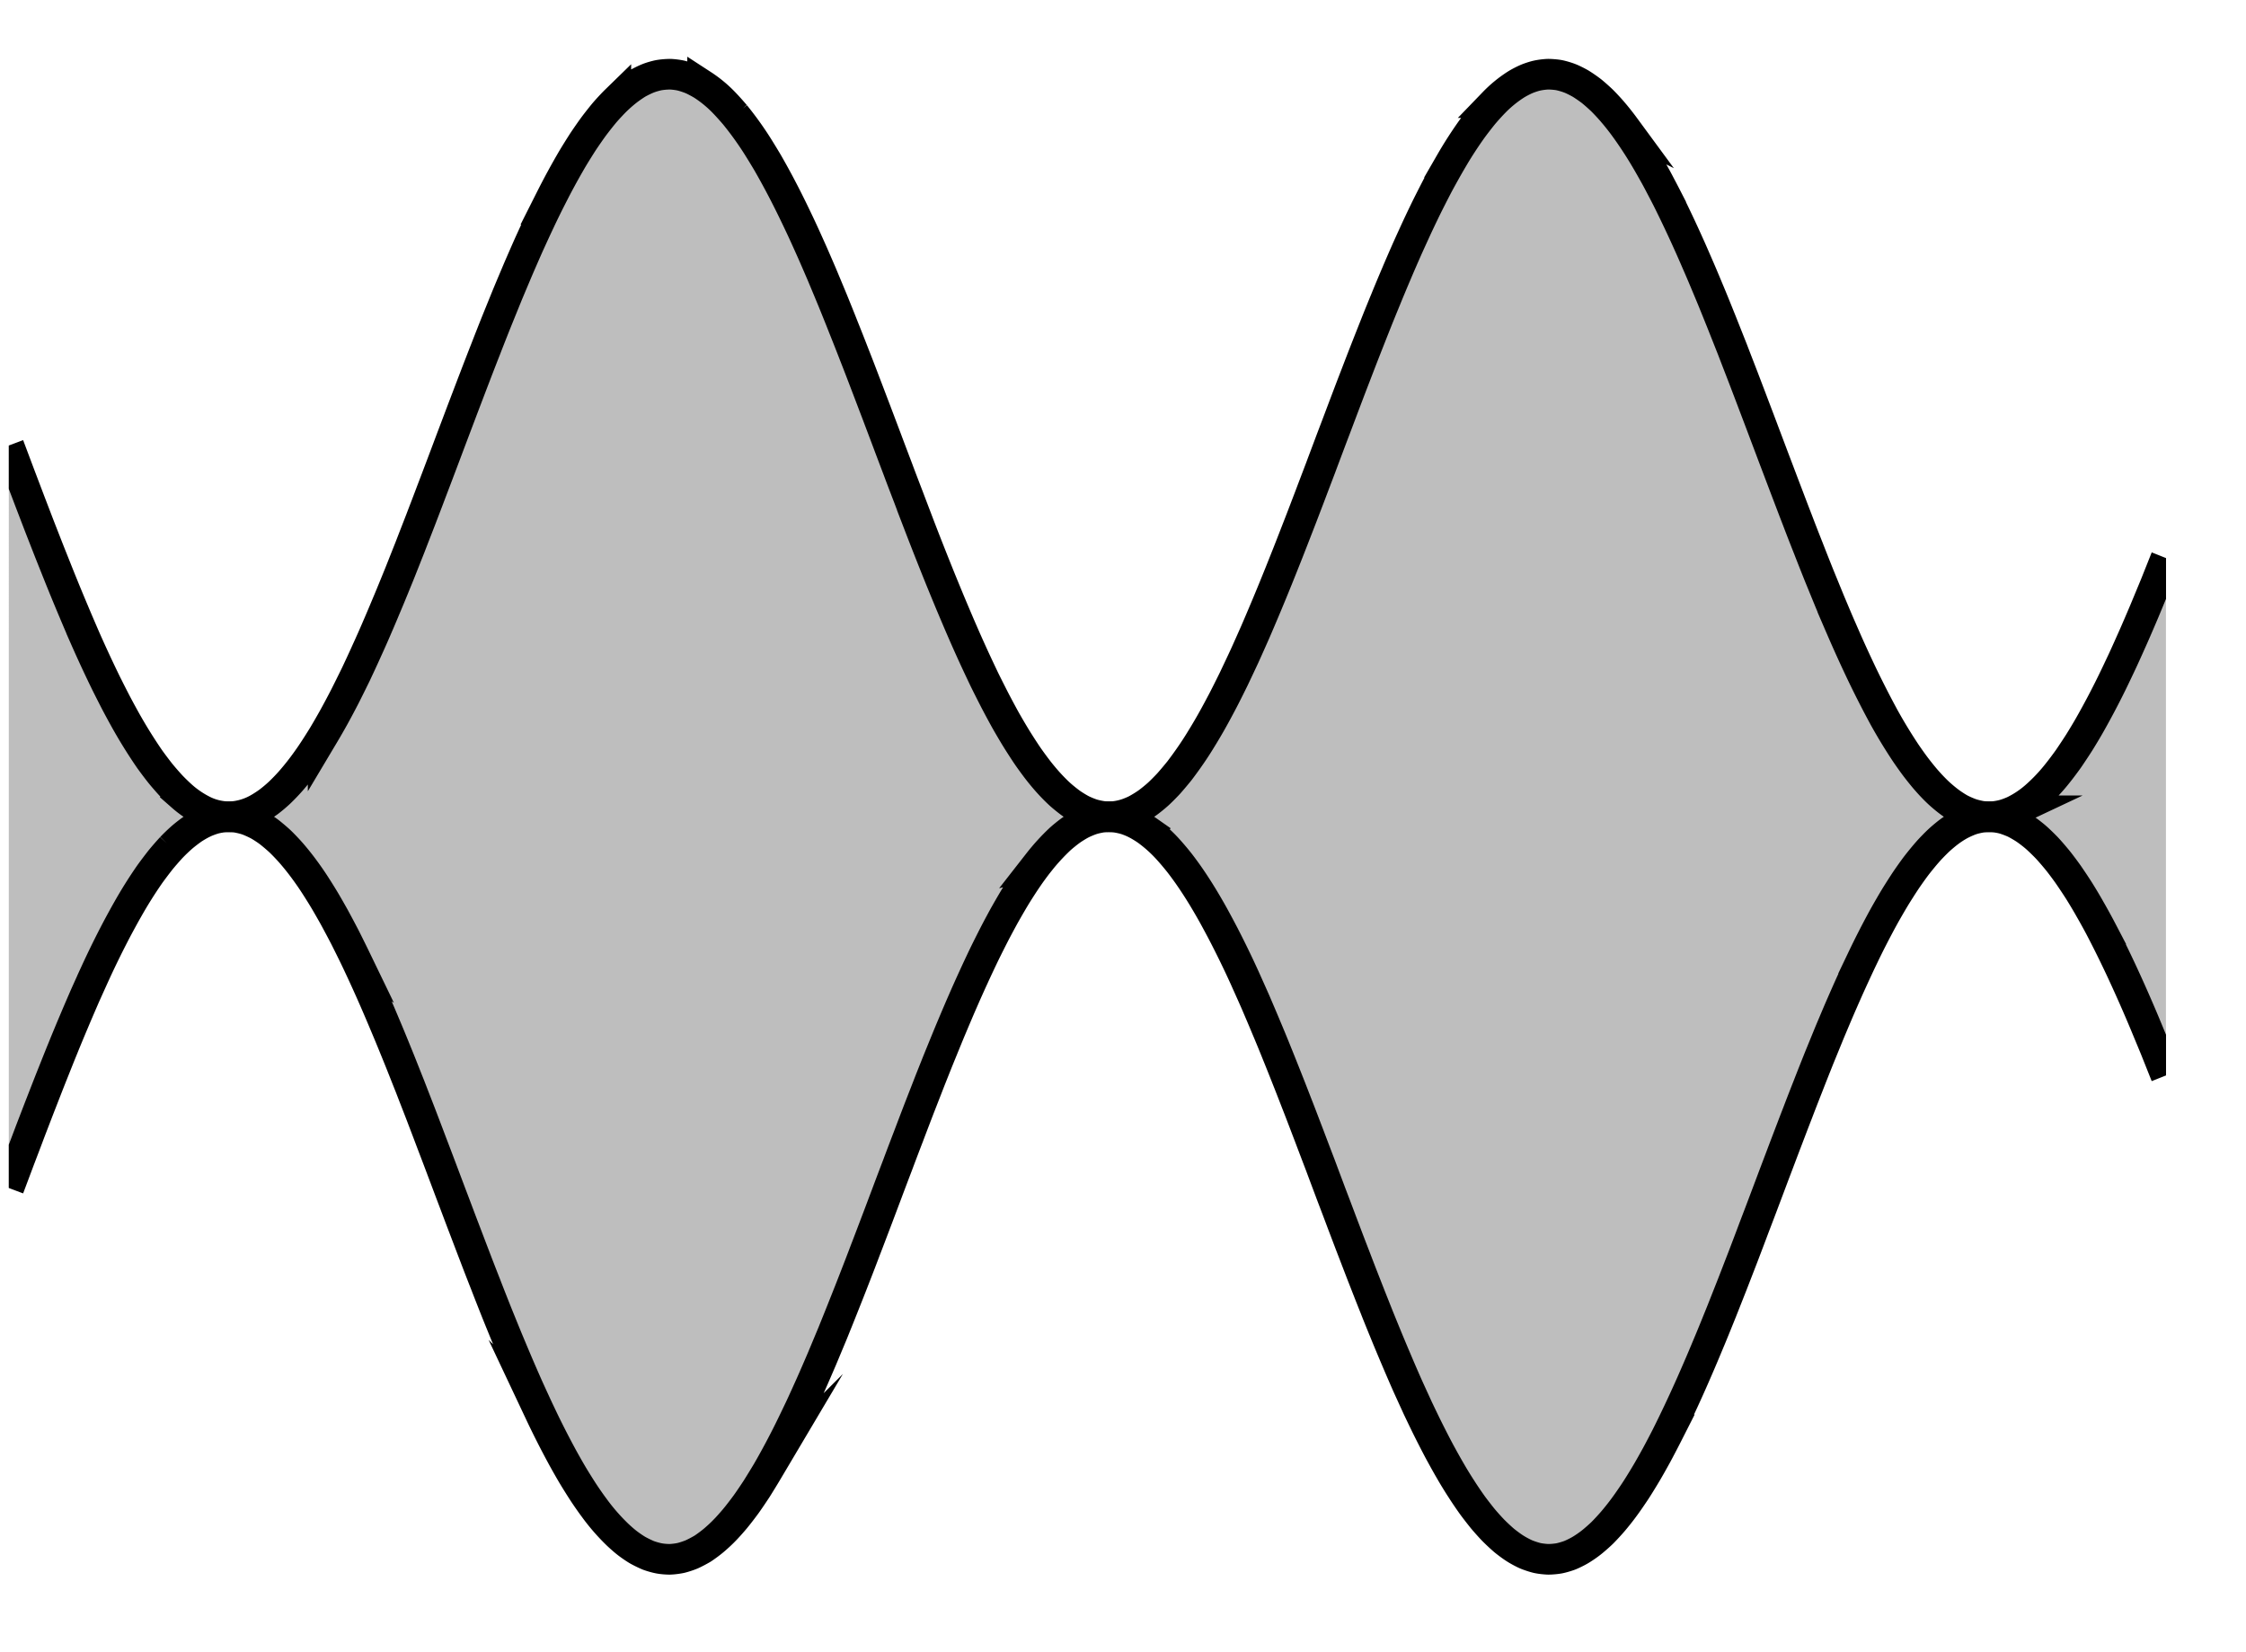 <svg xmlns="http://www.w3.org/2000/svg" width="115.609" height="85.041"><defs><clipPath id="a"><path d="M.453 3h111.04v78H.452Zm0 0"/></clipPath><clipPath id="b"><path d="M.453 0h111.04v65H.452Zm0 0"/></clipPath><clipPath id="c"><path d="M.453 19h111.04v65.094H.452Zm0 0"/></clipPath></defs><g clip-path="url(#a)"><path fill="#7F7F7F" fill-opacity=".5" d="m.453 22.934.555 1.476.558 1.469c.157.406.403 1.055.559 1.453.156.398.402 1.031.559 1.422.156.39.402 1.012.558 1.39.153.38.403.981.559 1.348.152.367.402.945.554 1.297a66.841 66.841 0 0 0 1.117 2.406c.157.313.403.801.56 1.098.155.293.402.746.558 1.016a25.43 25.43 0 0 0 1.113 1.77c.156.218.406.55.559.741.156.192.406.477.558.64.157.165.403.403.559.54a5.102 5.102 0 0 0 1.117.746 3.039 3.039 0 0 0 1.113.293c.157.012.407 0 .559-.023a3.234 3.234 0 0 0 1.117-.387c.156-.086.402-.246.559-.363a7.34 7.34 0 0 0 .558-.473 9.89 9.89 0 0 0 .555-.578c.156-.176.406-.48.559-.684.156-.203.406-.55.558-.781.156-.23.403-.621.559-.875.156-.258.402-.687.558-.969.153-.277.403-.746.559-1.05.152-.301.402-.805.559-1.126.152-.324.402-.855.554-1.199.157-.34.407-.902.559-1.261.156-.356.402-.946.558-1.317.157-.371.403-.98.56-1.363.155-.387.401-1.012.558-1.406.152-.395.402-1.036.558-1.438.153-.402.403-1.05.555-1.457.156-.406.406-1.066.559-1.473.156-.41.402-1.07.558-1.48.156-.41.402-1.066.559-1.477.156-.406.402-1.058.558-1.46.153-.403.403-1.047.559-1.442.152-.395.402-1.027.555-1.41l.558-1.375c.156-.375.406-.965.559-1.328.156-.36.402-.926.558-1.274.157-.343.403-.883.559-1.207.152-.328.402-.836.559-1.144a36.982 36.982 0 0 1 1.113-2.047c.156-.262.406-.66.558-.895.157-.234.403-.59.559-.8.156-.207.402-.52.559-.704.156-.18.402-.445.558-.597a7.1 7.1 0 0 1 .559-.492c.152-.122.402-.293.554-.387.157-.09.407-.211.56-.27.155-.062.405-.132.558-.16.156-.027.402-.047.558-.047.157.004.403.035.559.07.152.036.402.118.558.184.153.067.403.2.56.297a6.252 6.252 0 0 1 1.112.922c.157.16.403.437.559.621a16.797 16.797 0 0 1 1.117 1.547c.152.238.402.648.559.914a38.34 38.34 0 0 1 1.113 2.082c.156.309.402.824.559 1.156.156.328.402.875.558 1.223.156.348.403.922.559 1.285.152.363.402.961.558 1.34.153.375.403.992.555 1.383.156.386.406 1.02.559 1.418.156.394.406 1.043.558 1.445.157.406.403 1.059.559 1.465l.558 1.476c.153.41.403 1.07.559 1.48.152.411.402 1.063.559 1.47.152.406.402 1.054.554 1.457a173.879 173.879 0 0 0 1.117 2.828c.157.383.403.984.56 1.355.155.367.401.95.558 1.305.152.355.402.91.558 1.25.153.336.403.863.555 1.184.156.316.406.812.559 1.109.156.297.402.758.558 1.035.156.274.403.695.559.945.156.25.402.633.558.86.153.222.403.562.559.761.152.196.402.493.559.66.152.169.402.419.554.555.156.141.406.34.559.45.156.109.402.261.558.34.157.078.403.18.559.226.156.047.402.098.559.113.152.016.402.016.558 0a3.12 3.12 0 0 0 .555-.117c.156-.047.406-.148.558-.227a6.16 6.16 0 0 0 .56-.343c.155-.11.401-.309.558-.45.156-.14.402-.39.558-.558.153-.172.403-.469.559-.664.152-.2.402-.54.555-.766.156-.222.406-.605.558-.86.156-.25.406-.671.559-.948.156-.274.402-.735.558-1.032.157-.3.403-.796.559-1.113.152-.32.402-.848.559-1.187.152-.336.402-.895.558-1.25.152-.352.402-.938.555-1.305.156-.371.406-.977.558-1.356.157-.382.403-1.007.559-1.398.156-.395.402-1.031.559-1.434.156-.398.402-1.046.558-1.453.153-.406.403-1.062.559-1.472.152-.41.402-1.067.554-1.477.157-.41.407-1.07.559-1.476.156-.41.402-1.063.559-1.47.156-.402.402-1.046.558-1.445.156-.398.403-1.027.559-1.418.152-.386.402-1.003.558-1.378.153-.38.403-.977.559-1.34.152-.364.402-.934.555-1.281.156-.348.406-.895.558-1.223.157-.332.403-.848.559-1.156.156-.309.402-.793.558-1.082.157-.286.403-.73.56-.997a21.13 21.13 0 0 1 1.113-1.73c.156-.215.406-.535.558-.723.156-.187.402-.46.559-.62a6.295 6.295 0 0 1 1.117-.918c.152-.098.402-.227.558-.294.153-.066.403-.148.555-.18.156-.035.406-.066.559-.07.156 0 .406.02.558.047.156.031.403.102.559.164.156.059.402.184.558.274.153.093.403.265.559.386.152.122.402.344.559.497.152.152.402.417.554.601.156.18.406.496.559.703a20.51 20.51 0 0 1 1.117 1.7c.156.261.402.699.559.984.152.285.402.761.558 1.066a63.301 63.301 0 0 1 1.114 2.356c.156.343.402.914.558 1.273.156.36.402.953.559 1.328.156.375.402.989.558 1.375l.559 1.41c.152.399.402 1.04.558 1.446.153.402.403 1.054.555 1.46.156.407.406 1.067.559 1.477.156.41.402 1.067.558 1.477.157.41.403 1.066.559 1.472.156.41.402 1.059.559 1.461.152.403.402 1.043.558 1.434.152.394.402 1.023.555 1.406l.558 1.363c.157.372.403.961.559 1.317a70.166 70.166 0 0 0 1.117 2.457 51.608 51.608 0 0 0 1.113 2.176 26.555 26.555 0 0 0 1.117 1.836c.157.23.403.578.56.78a13 13 0 0 0 .558.68c.152.176.402.434.558.579.153.144.403.355.559.468.152.118.402.278.555.364a4.6 4.6 0 0 0 .558.246c.157.054.403.113.559.137.156.02.402.03.558.02a3.09 3.09 0 0 0 .56-.095c.151-.039.401-.133.558-.207a5.057 5.057 0 0 0 1.113-.75 8.933 8.933 0 0 0 1.117-1.183c.156-.192.403-.524.559-.742.152-.223.402-.598.558-.844.153-.246.403-.66.555-.93a40.975 40.975 0 0 0 1.117-2.117c.156-.317.403-.84.559-1.172.156-.336.402-.887.558-1.238.157-.352.403-.93.559-1.297l.559-1.348.554-1.39v26.636l-.554-1.39-.559-1.348a75.982 75.982 0 0 0-1.117-2.531 55.697 55.697 0 0 0-1.117-2.274 30.428 30.428 0 0 0-.559-1.015 28.138 28.138 0 0 0-.555-.934 28.512 28.512 0 0 0-.558-.84 15.458 15.458 0 0 0-.559-.746 13.54 13.54 0 0 0-.558-.644 10.21 10.21 0 0 0-.559-.54 6.886 6.886 0 0 0-.559-.43 5.779 5.779 0 0 0-.554-.32 4.875 4.875 0 0 0-.559-.206 3.476 3.476 0 0 0-.558-.094c-.157-.008-.403 0-.56.023-.155.02-.401.078-.558.133a4.64 4.64 0 0 0-.558.25 4.938 4.938 0 0 0-.555.36 6.705 6.705 0 0 0-.559.468 9.88 9.88 0 0 0-.558.578c-.156.176-.403.477-.559.68-.156.203-.402.55-.558.781-.153.23-.403.621-.559.875a40.14 40.14 0 0 0-.559.965c-.152.277-.402.746-.554 1.047-.156.3-.406.805-.559 1.125-.156.324-.402.855-.558 1.2-.157.339-.403.901-.559 1.257-.156.36-.402.945-.559 1.316-.152.371-.402.98-.558 1.364-.153.386-.403 1.011-.555 1.406-.156.394-.406 1.035-.558 1.437-.157.399-.403 1.051-.56 1.457-.155.407-.401 1.063-.558 1.473-.156.41-.402 1.07-.558 1.48-.153.41-.403 1.067-.559 1.473-.152.41-.402 1.063-.555 1.465l-.558 1.441-.559 1.415c-.156.386-.402.996-.558 1.37-.157.376-.403.97-.559 1.329a82.148 82.148 0 0 1-1.117 2.488c-.152.324-.402.836-.555 1.14-.156.31-.406.786-.558 1.067-.157.285-.403.727-.559.984-.156.262-.402.665-.559.899-.156.234-.402.594-.558.8-.153.212-.403.524-.559.708-.152.18-.402.449-.554.601a8.854 8.854 0 0 1-.559.492 5.768 5.768 0 0 1-.559.387 4.636 4.636 0 0 1-.558.278 3.752 3.752 0 0 1-.559.16c-.152.027-.402.05-.558.047a3.456 3.456 0 0 1-.559-.067 4.36 4.36 0 0 1-.555-.18 4.537 4.537 0 0 1-.558-.296 6.232 6.232 0 0 1-.559-.403 9.588 9.588 0 0 1-.558-.515 12.588 12.588 0 0 1-.56-.618 20.394 20.394 0 0 1-.558-.722 21.338 21.338 0 0 1-.554-.82 21.559 21.559 0 0 1-.559-.91c-.156-.266-.402-.712-.559-1-.156-.29-.402-.77-.558-1.083a64.16 64.16 0 0 1-.559-1.152c-.152-.332-.402-.875-.558-1.223-.153-.347-.403-.922-.555-1.285a86.03 86.03 0 0 1-.559-1.336 92.547 92.547 0 0 1-.558-1.383c-.156-.386-.403-1.02-.559-1.418-.156-.394-.402-1.043-.558-1.445-.157-.402-.403-1.059-.559-1.465-.152-.41-.402-1.066-.559-1.476-.152-.41-.402-1.07-.554-1.48-.156-.407-.406-1.063-.559-1.47-.156-.406-.402-1.054-.558-1.457-.157-.398-.403-1.039-.559-1.43-.156-.394-.402-1.015-.559-1.398a74.906 74.906 0 0 0-.558-1.355c-.153-.371-.403-.953-.555-1.309-.156-.355-.406-.91-.558-1.25-.157-.336-.407-.867-.56-1.183-.155-.32-.401-.817-.558-1.114a49.717 49.717 0 0 0-.558-1.035c-.153-.273-.403-.699-.559-.949a21.82 21.82 0 0 0-.558-.86 16.085 16.085 0 0 0-.555-.761 14.65 14.65 0 0 0-.559-.664 7.107 7.107 0 0 0-1.117-1.012 5.341 5.341 0 0 0-.559-.34 3.587 3.587 0 0 0-.558-.23 3.495 3.495 0 0 0-.555-.114 2.968 2.968 0 0 0-.558-.003 3.541 3.541 0 0 0-.559.113 4.187 4.187 0 0 0-.559.226 5.34 5.34 0 0 0-.558.34 7.82 7.82 0 0 0-.559.45 10.76 10.76 0 0 0-1.113 1.219 13.75 13.75 0 0 0-.559.761 23.27 23.27 0 0 0-.558.855c-.157.25-.403.676-.559.95a41.07 41.07 0 0 0-.558 1.03c-.153.298-.403.794-.559 1.114-.152.317-.402.844-.555 1.184-.156.336-.406.894-.558 1.246-.157.355-.403.937-.559 1.308-.156.368-.402.973-.559 1.356-.156.379-.402 1.004-.558 1.394-.152.395-.402 1.032-.559 1.434-.152.398-.402 1.047-.554 1.453-.157.406-.407 1.063-.559 1.473-.156.406-.406 1.066-.559 1.476-.156.41-.402 1.07-.558 1.477-.156.41-.403 1.062-.559 1.465-.152.406-.402 1.05-.558 1.449a119.15 119.15 0 0 1-.559 1.418c-.152.387-.402 1.004-.555 1.383l-.558 1.336c-.156.363-.403.937-.559 1.285-.156.348-.402.894-.558 1.226-.157.329-.403.844-.559 1.157a39.763 39.763 0 0 1-1.113 2.082c-.157.265-.407.672-.559.914-.156.238-.402.605-.558.82-.157.215-.403.535-.56.723a11.13 11.13 0 0 1-.558.62c-.152.161-.402.388-.558.516a6.316 6.316 0 0 1-.555.41 5.922 5.922 0 0 1-.559.294 4.052 4.052 0 0 1-.558.183 3.413 3.413 0 0 1-.559.07 2.996 2.996 0 0 1-.558-.046 3.866 3.866 0 0 1-.559-.157 5.647 5.647 0 0 1-.559-.273 5.89 5.89 0 0 1-.554-.383 7.17 7.17 0 0 1-.559-.496 10.453 10.453 0 0 1-1.117-1.3 17.77 17.77 0 0 1-.559-.802 33.182 33.182 0 0 1-.558-.894 38.576 38.576 0 0 1-1.113-2.047 44.44 44.44 0 0 1-.559-1.14 90.57 90.57 0 0 1-.559-1.211c-.156-.344-.402-.91-.558-1.274a281.7 281.7 0 0 1-.559-1.328c-.152-.371-.402-.984-.558-1.371-.153-.387-.403-1.016-.555-1.414-.156-.395-.406-1.035-.559-1.442-.156-.402-.402-1.054-.558-1.46-.157-.407-.403-1.067-.559-1.477-.156-.406-.402-1.066-.558-1.477-.153-.41-.403-1.066-.56-1.472-.151-.407-.401-1.059-.554-1.461-.156-.403-.406-1.043-.558-1.438-.157-.39-.403-1.02-.559-1.402-.156-.387-.402-.992-.559-1.367-.156-.371-.402-.957-.558-1.317-.152-.36-.402-.918-.559-1.261-.152-.34-.402-.875-.554-1.196a76.699 76.699 0 0 0-.559-1.129c-.156-.3-.406-.77-.559-1.05a24.643 24.643 0 0 0-1.117-1.844c-.152-.23-.402-.578-.558-.781a12.78 12.78 0 0 0-.559-.684 11.302 11.302 0 0 0-.555-.578 9.725 9.725 0 0 0-.558-.473 5.652 5.652 0 0 0-.559-.363 5.006 5.006 0 0 0-.558-.25 3.637 3.637 0 0 0-.559-.137 3.326 3.326 0 0 0-.559-.023c-.152.008-.402.05-.554.09a3.864 3.864 0 0 0-.559.207c-.156.07-.402.215-.559.316a7.64 7.64 0 0 0-.558.43 8.84 8.84 0 0 0-.559.535c-.152.164-.402.45-.558.64-.153.196-.403.524-.559.743a22.685 22.685 0 0 0-1.113 1.773c-.156.27-.402.723-.559 1.016a47.56 47.56 0 0 0-.558 1.097c-.157.313-.403.836-.559 1.168-.152.336-.402.887-.559 1.239-.152.351-.402.93-.554 1.293-.156.367-.406.968-.559 1.347-.156.38-.402 1-.558 1.39-.157.392-.403 1.028-.559 1.427-.156.398-.402 1.043-.559 1.449-.152.406-.402 1.062-.558 1.469-.153.41-.555 1.476-.555 1.476Zm0 0"/></g><g clip-path="url(#b)"><path fill="none" stroke="#000" stroke-miterlimit="10" stroke-width="1.576" d="m.453 22.934.555 1.476.558 1.469c.157.406.403 1.055.559 1.453.156.398.402 1.031.559 1.422.156.39.402 1.012.558 1.39.153.38.403.981.559 1.348.152.367.402.945.554 1.297a66.839 66.839 0 0 0 1.117 2.406c.157.313.403.801.56 1.098.156.293.402.746.558 1.016a25.429 25.429 0 0 0 1.113 1.77c.156.218.406.55.559.741.156.192.406.477.558.64.157.165.403.403.559.54a5.102 5.102 0 0 0 1.117.746 3.039 3.039 0 0 0 1.113.293c.157.012.407 0 .559-.023a3.234 3.234 0 0 0 1.117-.387c.156-.086.403-.246.559-.363a7.34 7.34 0 0 0 .558-.473 9.89 9.89 0 0 0 .555-.578c.156-.176.406-.48.559-.684.156-.203.406-.55.558-.781.156-.23.403-.621.559-.875a35.6 35.6 0 0 0 .558-.969c.153-.277.403-.746.559-1.05.152-.301.402-.805.559-1.126.152-.324.402-.855.554-1.199.157-.34.407-.902.559-1.261.156-.356.402-.946.558-1.317.157-.371.403-.98.56-1.363.155-.387.401-1.012.558-1.406.152-.395.402-1.036.558-1.438.153-.402.403-1.05.555-1.457.156-.406.406-1.066.559-1.473.156-.41.402-1.07.558-1.48.156-.41.402-1.066.559-1.477.156-.406.402-1.058.558-1.46.153-.403.403-1.047.559-1.442.152-.395.402-1.027.555-1.41l.558-1.375c.156-.375.406-.965.559-1.328.156-.36.402-.926.558-1.274.157-.343.403-.883.559-1.207.152-.328.402-.836.559-1.144a36.981 36.981 0 0 1 1.113-2.047c.156-.262.406-.66.558-.895.157-.234.403-.59.559-.8.156-.207.402-.52.559-.704.156-.18.402-.445.558-.597a7.1 7.1 0 0 1 .559-.492c.152-.122.402-.293.555-.387.156-.09.406-.211.558-.27.156-.062.406-.132.559-.16a3.85 3.85 0 0 1 .558-.047c.157.004.403.035.559.07.152.036.402.118.558.184.153.067.403.2.56.297a6.253 6.253 0 0 1 1.112.922c.157.16.403.437.559.621a16.796 16.796 0 0 1 1.117 1.547c.152.238.402.648.559.914a38.338 38.338 0 0 1 1.113 2.082c.156.309.402.824.559 1.156.156.328.402.875.558 1.223.156.348.403.922.559 1.285.152.363.402.961.558 1.34.153.375.403.992.555 1.383.156.386.406 1.02.559 1.418.156.394.406 1.043.558 1.445.157.406.403 1.059.559 1.465l.558 1.476c.153.41.403 1.07.559 1.48.152.411.402 1.063.559 1.47.152.406.402 1.054.554 1.457a173.88 173.88 0 0 0 1.117 2.828c.157.383.403.984.56 1.355.155.367.401.95.558 1.305.152.355.402.91.558 1.25.153.336.403.863.555 1.184.156.316.406.812.559 1.109.156.297.402.758.558 1.035.156.274.403.695.559.945.156.25.402.633.558.86.153.222.403.562.559.761.152.196.402.493.559.66.152.169.402.419.554.555.156.141.406.34.559.45.156.109.402.261.558.34.157.078.403.18.559.226.156.047.402.098.559.113.152.016.402.016.558 0a3.12 3.12 0 0 0 .555-.117c.156-.047.406-.148.558-.227a6.16 6.16 0 0 0 .56-.343c.155-.11.401-.309.558-.45.156-.14.402-.39.558-.558.153-.172.403-.469.559-.664.152-.2.402-.54.555-.766.156-.222.406-.605.558-.86.156-.25.406-.671.559-.948.156-.274.402-.735.558-1.032.157-.3.403-.796.559-1.113.152-.32.402-.848.559-1.187.152-.336.402-.895.558-1.25.152-.352.402-.938.555-1.305.156-.371.406-.977.558-1.356.157-.382.403-1.007.559-1.398.156-.395.402-1.031.559-1.434.156-.398.402-1.046.558-1.453.153-.406.403-1.062.559-1.472.152-.41.402-1.067.554-1.477.157-.41.407-1.07.559-1.476.156-.41.402-1.063.559-1.47.156-.402.402-1.046.558-1.445.156-.398.403-1.027.559-1.418.152-.386.402-1.003.558-1.378.153-.38.403-.977.559-1.34.152-.364.402-.934.555-1.282.156-.347.406-.894.558-1.222.157-.332.403-.848.559-1.156.156-.309.402-.793.558-1.082.157-.286.403-.73.56-.997a21.129 21.129 0 0 1 1.113-1.73c.156-.215.406-.535.558-.723.156-.187.402-.46.559-.62a6.294 6.294 0 0 1 1.117-.918c.152-.098.402-.227.558-.294.153-.066.403-.148.555-.18.156-.035.406-.066.559-.07.156 0 .406.02.558.047.156.031.403.102.559.164.156.059.402.184.558.274.153.093.403.265.559.386.152.121.402.344.559.496.152.153.402.418.554.602.157.18.407.496.559.703a20.51 20.51 0 0 1 1.117 1.7c.156.261.402.699.559.984.152.285.402.761.558 1.066a63.295 63.295 0 0 1 1.114 2.356c.156.343.402.914.558 1.273.156.36.402.953.559 1.328.156.375.402.988.558 1.375l.559 1.41c.152.399.402 1.04.558 1.446.153.402.403 1.054.555 1.46.156.407.406 1.067.559 1.477.156.41.402 1.067.558 1.477.157.41.403 1.066.559 1.472.156.41.402 1.059.559 1.461.152.403.402 1.043.558 1.434.152.394.402 1.023.555 1.406l.558 1.363c.157.372.403.961.559 1.317a70.17 70.17 0 0 0 1.117 2.457 51.608 51.608 0 0 0 1.113 2.176 26.555 26.555 0 0 0 1.117 1.836c.157.23.403.578.56.78.156.204.402.509.558.68.152.176.402.434.558.579.153.144.403.355.559.468.152.118.402.278.555.364a4.6 4.6 0 0 0 .558.246c.157.054.403.113.559.137.156.02.402.03.559.02a3.09 3.09 0 0 0 .558-.095c.152-.039.402-.133.559-.207a5.057 5.057 0 0 0 1.113-.75 8.933 8.933 0 0 0 1.117-1.183c.156-.192.403-.524.559-.743.152-.222.402-.597.558-.843.153-.246.403-.66.555-.93a40.976 40.976 0 0 0 1.117-2.117c.156-.317.403-.84.559-1.172.156-.336.402-.887.558-1.238.157-.352.403-.93.559-1.297l.559-1.348.554-1.39"/></g><g clip-path="url(#c)"><path fill="none" stroke="#000" stroke-miterlimit="10" stroke-width="1.576" d="M.453 61.156s.402-1.066.555-1.476c.156-.407.406-1.063.558-1.47.157-.405.403-1.05.559-1.448.156-.399.402-1.035.559-1.426.156-.39.402-1.012.558-1.39.153-.38.403-.981.559-1.348.152-.364.402-.942.554-1.293.157-.352.407-.903.56-1.239A47.56 47.56 0 0 1 6.031 47.8c.156-.292.402-.745.558-1.015a22.684 22.684 0 0 1 1.113-1.773c.156-.219.406-.547.559-.742.156-.192.406-.477.558-.641a8.84 8.84 0 0 1 .559-.535 7.64 7.64 0 0 1 .559-.43c.156-.102.402-.246.558-.316.152-.075.402-.164.559-.207.152-.04.402-.082.554-.09.157-.008.407 0 .559.023.156.024.402.082.559.137.156.055.402.168.558.25.156.086.403.246.559.363.152.117.402.328.558.473.153.144.403.406.555.578.156.176.406.48.559.684.156.203.406.55.558.78.156.231.403.622.559.88.156.254.402.687.558.965.153.28.403.75.559 1.05.152.301.402.805.559 1.13a70.385 70.385 0 0 1 1.113 2.456c.156.36.402.946.558 1.317.157.375.403.98.56 1.367.155.383.401 1.012.558 1.402.152.395.402 1.035.558 1.438.153.402.403 1.054.555 1.46.156.407.406 1.063.559 1.473.156.41.402 1.07.558 1.477.156.41.402 1.07.559 1.476.156.407.402 1.06.558 1.461.153.407.403 1.047.559 1.442.152.398.402 1.027.555 1.414.156.387.406 1 .558 1.371.156.375.406.969.559 1.328.156.363.402.93.558 1.274.157.343.403.882.559 1.21a44.443 44.443 0 0 0 1.117 2.207c.153.286.403.723.555.981.156.262.406.66.558.894.157.239.403.594.559.801a10.454 10.454 0 0 0 1.117 1.3c.153.153.403.376.559.497.152.121.402.293.555.383.156.09.406.21.558.273.156.059.406.13.559.157.156.03.402.05.558.047.157-.004.403-.036.559-.07.152-.036.402-.118.558-.184.153-.067.403-.2.56-.293.151-.098.401-.282.554-.41.156-.13.406-.356.558-.516.157-.156.403-.434.559-.621.156-.188.402-.508.559-.723.156-.215.402-.582.558-.82.152-.242.402-.649.559-.914a38.338 38.338 0 0 0 1.113-2.082c.156-.313.402-.828.559-1.157.156-.332.402-.878.558-1.226.156-.348.403-.922.559-1.285l.558-1.336c.153-.38.403-.996.555-1.383.156-.39.406-1.02.559-1.418.156-.398.406-1.043.558-1.45.157-.402.403-1.054.559-1.464.156-.406.402-1.066.558-1.477.153-.41.403-1.07.559-1.476.152-.41.402-1.067.559-1.473.152-.406.402-1.055.554-1.453.157-.402.407-1.039.559-1.434.156-.39.402-1.015.559-1.394.156-.383.402-.988.558-1.356.156-.37.402-.953.559-1.308.152-.352.402-.91.558-1.246.153-.34.403-.867.555-1.184.156-.32.406-.816.559-1.113.156-.297.402-.758.558-1.031.156-.274.403-.7.559-.95.156-.25.402-.632.558-.855.153-.227.403-.566.559-.762a10.76 10.76 0 0 1 1.113-1.219c.156-.14.406-.34.559-.449.156-.11.402-.261.558-.34.157-.078.403-.18.559-.226.156-.047.402-.098.559-.113.152-.016.402-.016.558.003.153.016.403.067.555.114.156.047.406.148.558.23.157.078.403.23.56.34a7.107 7.107 0 0 1 1.116 1.012c.153.168.403.465.559.664.152.195.402.535.555.762.156.226.406.609.558.859.156.25.406.676.559.95.156.277.402.737.558 1.034a49.194 49.194 0 0 1 1.118 2.297c.152.34.402.895.558 1.25.152.356.402.938.555 1.309.156.367.406.972.558 1.355.157.383.403 1.004.559 1.399.156.39.402 1.031.559 1.43.156.402.402 1.05.558 1.456.153.407.403 1.063.559 1.47.152.41.402 1.07.554 1.48.157.41.407 1.066.559 1.476.156.406.402 1.063.559 1.465.156.402.402 1.05.558 1.445.156.399.403 1.032.559 1.418.152.391.402 1.004.558 1.383.153.375.403.973.559 1.336.152.363.402.938.555 1.285.156.348.406.89.558 1.223.157.328.403.844.559 1.152.156.313.402.793.558 1.082.157.29.403.735.56 1 .151.266.401.672.558.91.152.243.402.606.554.82.157.216.407.536.559.723.156.184.402.461.559.618.156.156.402.386.558.515.156.125.402.309.559.403.152.097.402.23.558.296.153.063.403.145.555.18.156.035.406.063.559.067.156.003.406-.02.558-.047.156-.028.403-.102.559-.16.156-.063.402-.184.558-.278.153-.09.403-.262.559-.387.152-.12.402-.34.559-.492.152-.152.402-.422.554-.601.157-.184.407-.496.559-.707.156-.207.402-.567.558-.801.157-.235.403-.637.559-.899.156-.257.402-.699.559-.984.152-.281.402-.758.558-1.066a62.776 62.776 0 0 0 1.114-2.356c.156-.344.402-.91.558-1.273.156-.36.402-.953.559-1.328.156-.375.402-.985.558-1.371l.559-1.415.558-1.44c.153-.403.403-1.056.555-1.466.156-.406.406-1.062.559-1.472.156-.41.402-1.07.558-1.48.157-.411.403-1.067.559-1.474.156-.406.402-1.058.559-1.457.152-.402.402-1.043.558-1.437.152-.395.402-1.02.555-1.406l.558-1.364c.157-.37.403-.957.559-1.316.156-.356.402-.918.559-1.258.156-.344.402-.875.558-1.2a43.158 43.158 0 0 1 1.113-2.17c.157-.282.407-.712.56-.966.155-.254.405-.644.558-.875.156-.23.402-.578.558-.781.157-.203.403-.504.559-.68.152-.176.402-.43.558-.578.153-.144.403-.355.559-.469.152-.117.402-.277.555-.359a4.64 4.64 0 0 1 .558-.25c.157-.055.403-.113.559-.133.156-.023.402-.031.559-.023.156.011.402.05.558.094.152.042.402.136.559.207.152.074.402.218.554.32.157.105.407.297.559.43.156.136.402.375.559.539.156.164.402.453.558.644.156.192.403.524.559.746.152.219.402.594.558.84.153.246.403.66.555.934.156.27.406.722.559 1.015a55.698 55.698 0 0 1 1.117 2.273 75.983 75.983 0 0 1 1.117 2.532l.559 1.348.554 1.39"/></g></svg>